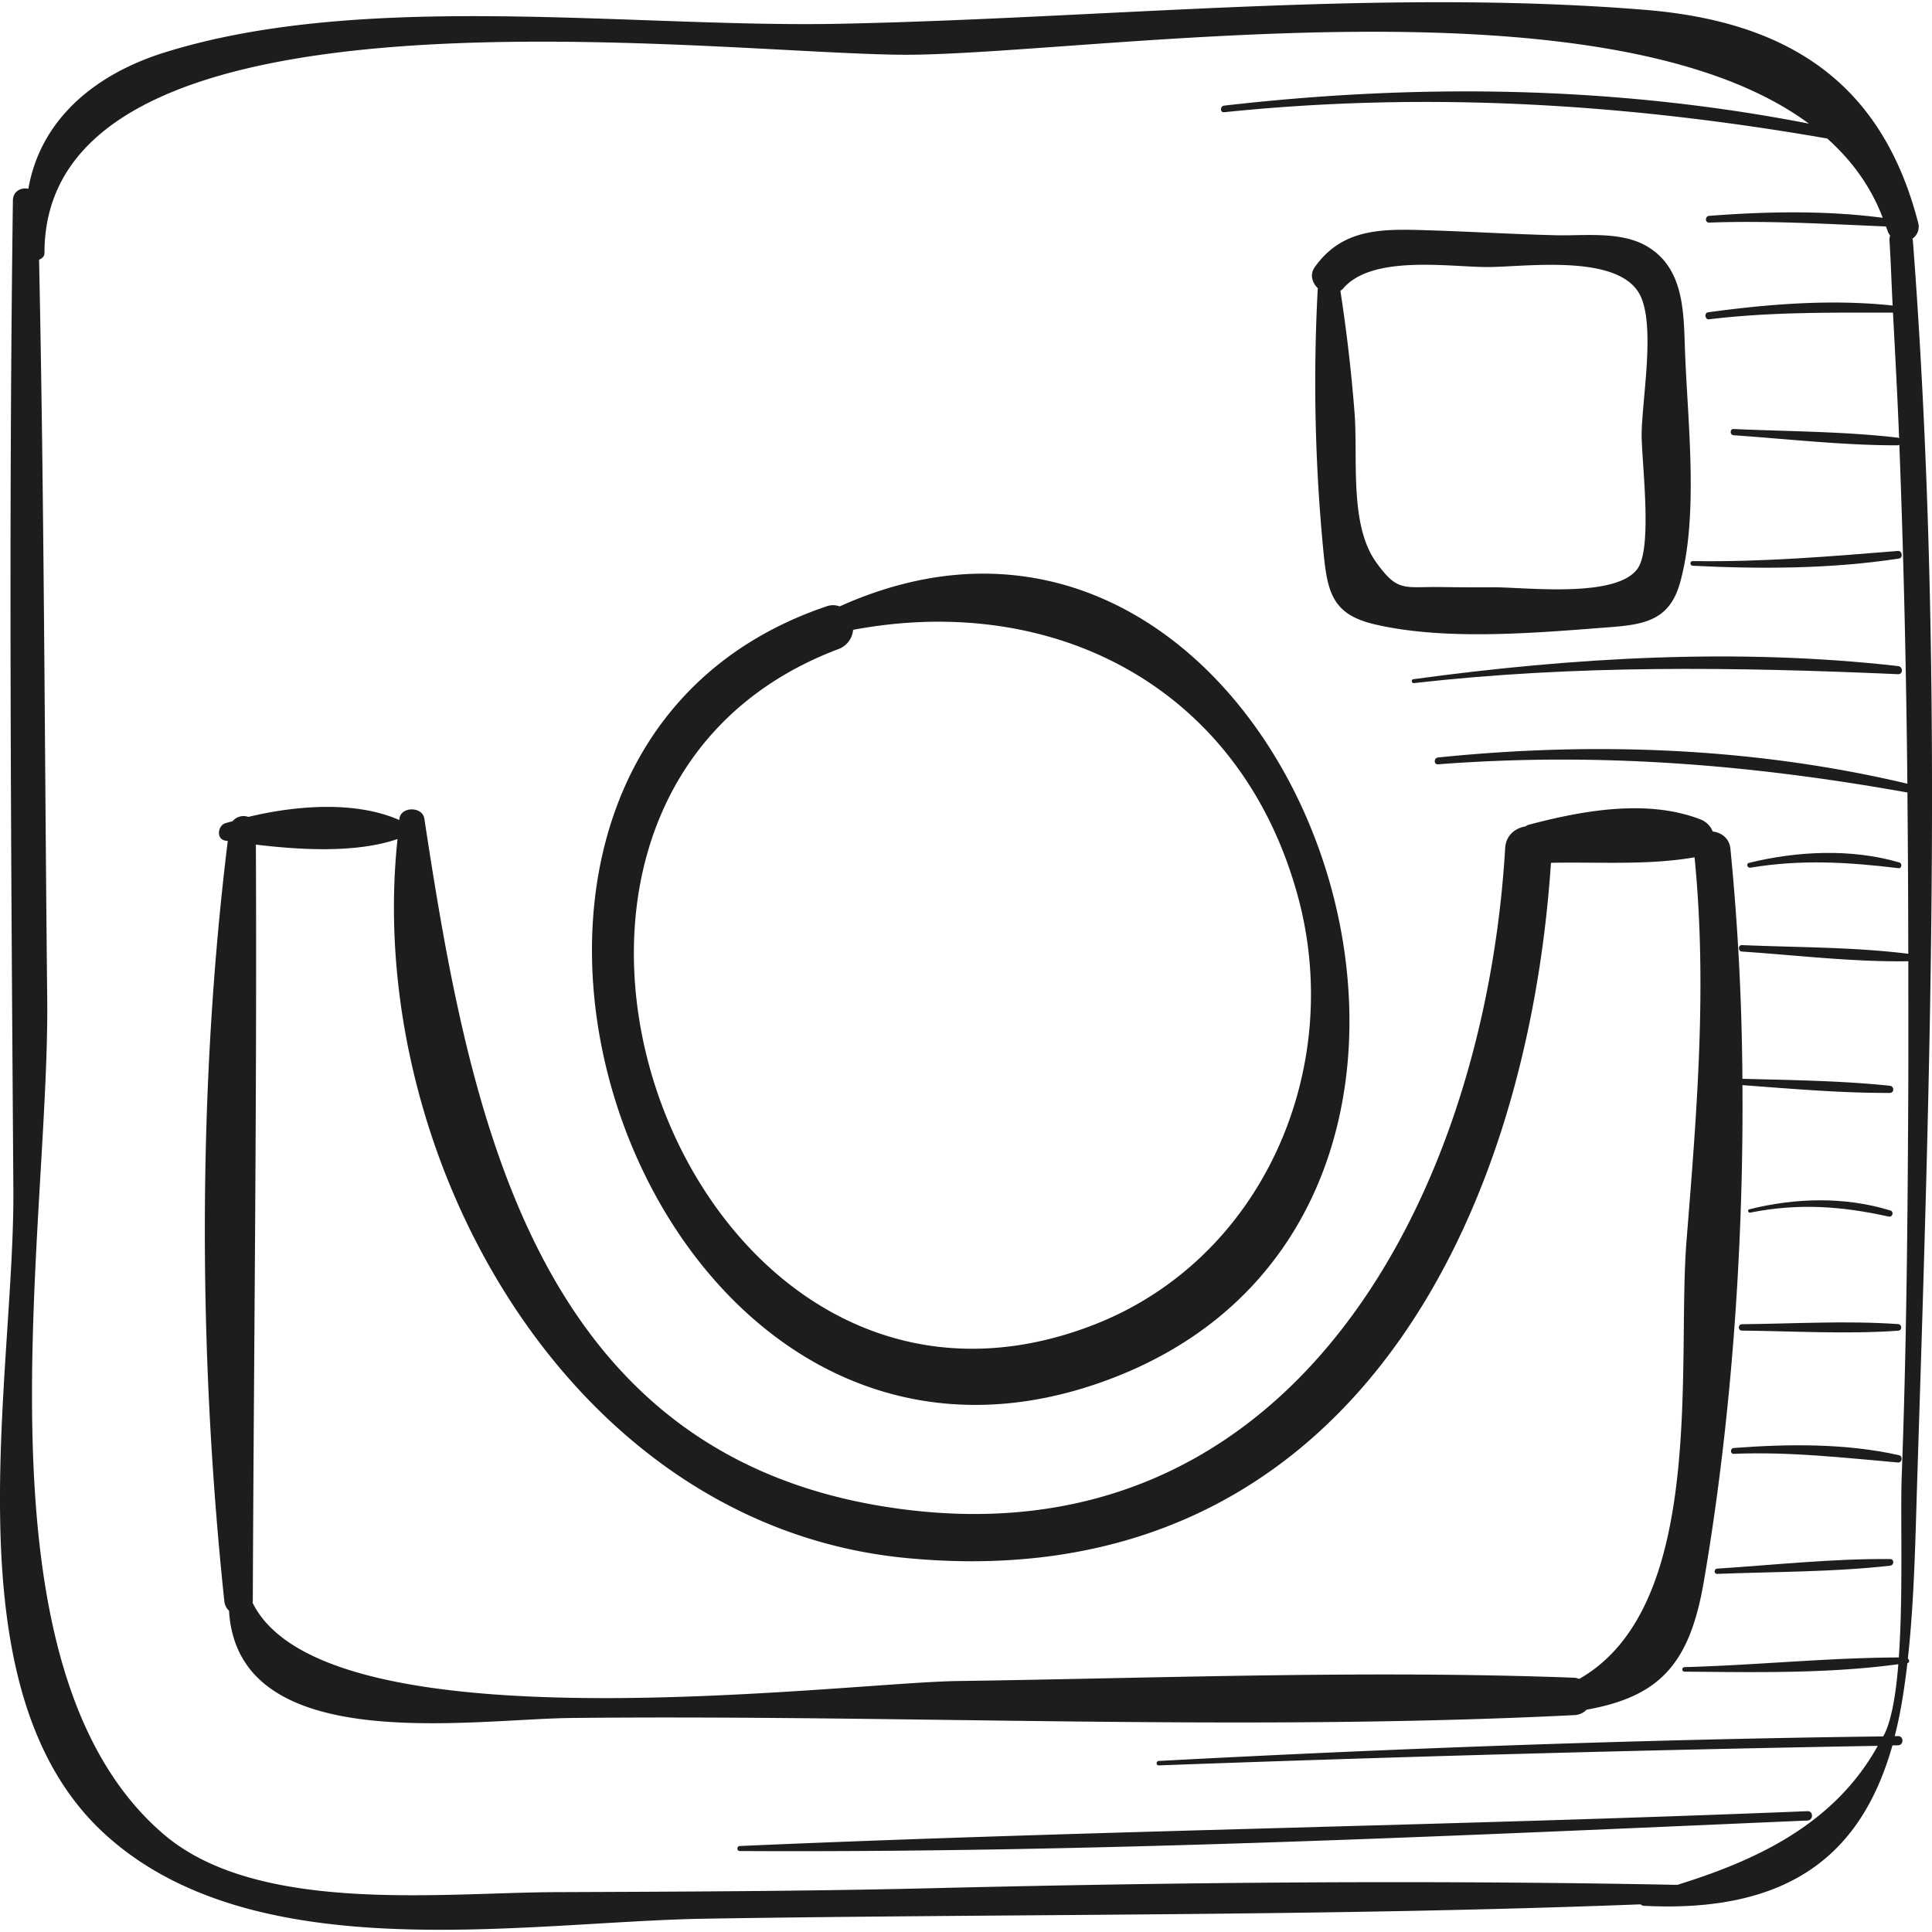 <svg xmlns="http://www.w3.org/2000/svg" viewBox="0 0 49.585 49.585"><g fill="#1d1d1b"><path d="M49.094 6.173c-.001-.017-.009-.03-.013-.046a.374.374 0 0 0 .146-.419c-.935-3.62-3.37-5.16-7.016-5.456-6.764-.549-13.875.221-20.66.358-5.325.108-12.2-.866-17.328.737-1.898.594-3.2 1.803-3.495 3.498-.18-.04-.393.056-.397.298-.113 8.456-.046 16.933.012 25.391.033 4.824-1.702 12.809 2.329 16.519 3.851 3.544 10.79 2.264 15.446 2.19 8.003-.128 15.991-.059 23.987-.368.023.02.051.036.088.038 3.984.205 5.65-1.562 6.377-4.117l.143-.003c.152-.003.152-.238 0-.236l-.085.002c.152-.589.249-1.224.326-1.876.063-.014.052-.079.011-.116.166-1.486.193-3.085.243-4.66.337-10.641.695-21.104-.114-31.734zm-4.385 18.249c1.409.094 2.853.271 4.268.248 0 1.105.004 2.212-.001 3.314-.015 3.302-.045 6.624-.169 9.923-.036.97.041 3.009-.074 4.632-1.829.006-3.67.199-5.5.248-.075.002-.075.115 0 .116 1.81.016 3.688.054 5.488-.191-.061.752-.167 1.399-.351 1.784-.012.025-.027.045-.039.069-6.202.078-12.398.3-18.591.63-.073.004-.074.117 0 .114a970.32 970.32 0 0 1 18.453-.502c-1.113 2.008-3.111 2.938-5.145 3.568-6.381-.126-12.747-.069-19.131.086-3.222.078-6.439.088-9.661.101-2.939.012-7.641.578-10.054-1.484-5.048-4.314-2.929-15.504-2.99-21.425-.067-6.328-.077-12.664-.209-18.989.074-.027.139-.082.139-.174-.009-7.47 17.738-5.023 22.31-5.086 4.87-.067 17.754-2.089 22.974 1.769-4.952-.964-9.981-1.041-15.009-.462-.106.012-.108.18 0 .169 5.233-.54 10.328-.22 15.48.675.629.565 1.121 1.233 1.423 2.035-1.466-.193-2.987-.163-4.454-.05-.11.008-.112.177 0 .173 1.523-.056 3.019.036 4.537.099.013.039.031.073.042.112.015.05.04.088.066.125a.303.303 0 0 0-.017.124c.035.555.052 1.113.081 1.669-1.567-.169-3.184-.039-4.739.173-.101.014-.078.193.024.18 1.583-.191 3.137-.172 4.724-.171.055 1.075.116 2.148.157 3.225-.01-.005-.017-.014-.03-.016-1.391-.162-2.816-.159-4.215-.222-.104-.005-.102.153 0 .16 1.397.096 2.814.261 4.215.258.016 0 .024-.009.036-.014.111 2.896.177 5.798.206 8.699-3.933-.931-8.034-1.085-12.046-.673-.11.011-.113.184 0 .175 4.095-.313 8.013.001 12.047.724.013 1.38.021 2.76.022 4.139-1.404-.175-2.856-.162-4.268-.223-.105-.003-.104.159.001.166z"/><path d="M21.551 15.563a.497.497 0 0 0-.339-.001C9.566 19.506 16.358 40 28.514 35.384c11.982-4.551 4.598-25.023-6.963-19.821zm6.485 18.452c-10.529 4.04-16.814-13.466-6.521-17.355a.577.577 0 0 0 .38-.495c5.199-.977 9.973 1.504 11.42 6.857 1.199 4.435-.923 9.321-5.279 10.993zM43.247 9.036c-.037-.993-.009-2.134-.966-2.708-.669-.401-1.607-.273-2.333-.29-1.061-.024-2.119-.09-3.179-.124-1.2-.038-2.285-.104-3.026.943-.135.19-.065.399.078.539a44.882 44.882 0 0 0 .15 6.81c.1 1.016.245 1.565 1.296 1.814 1.837.435 4.194.219 6.059.076.91-.069 1.529-.195 1.793-1.142.483-1.727.194-4.139.128-5.918zm-1.214 5.551c-.535.779-2.898.482-3.697.486-.443.002-.887.001-1.33-.006-.974-.016-1.122.148-1.684-.632-.705-.979-.462-2.694-.56-3.877a41.762 41.762 0 0 0-.361-3.095c.021-.017.044-.026.063-.049.742-.888 2.738-.559 3.718-.56.967-.002 3.362-.355 3.909.717.398.781.056 2.655.042 3.548-.01.669.29 2.901-.1 3.468z"/><path d="M48.502 27.866c-1.249-.13-2.523-.146-3.783-.178a64.494 64.494 0 0 0-.308-5.909c-.028-.271-.239-.414-.454-.438a.55.55 0 0 0-.297-.304c-1.374-.541-3.052-.234-4.431.132-.033.009-.056.028-.084.042-.258.045-.496.226-.515.559-.532 8.99-5.551 18.592-15.979 16.889-8.996-1.47-10.616-10.154-11.76-17.648-.048-.316-.596-.319-.641 0l-.003.035c-1.115-.492-2.633-.38-3.872-.08a.366.366 0 0 0-.404.109c-.061.018-.127.034-.186.052-.198.062-.242.412 0 .448l.061.009c-.78 6.329-.759 13.186-.088 19.513a.377.377 0 0 0 .12.242c.224 3.76 6.167 2.781 8.794 2.753 8.566-.089 17.171.353 25.729-.073a.473.473 0 0 0 .321-.14c1.89-.339 2.646-1.19 3.006-3.284.684-3.977 1.024-8.437.992-12.745 1.257.093 2.526.205 3.781.2.122-.001.117-.172.001-.184zm-5.219 4.003c-.249 3.12.525 9.353-2.751 11.22-.042-.012-.081-.028-.13-.03-5.267-.198-10.563.009-15.833.085-2.969.042-16.227 1.793-18.088-2.013.001-.013.007-.022.007-.036.026-6.463.109-12.956.079-19.418 1.194.144 2.592.215 3.636-.143-.863 8.077 4.382 17.613 13.046 18.452 10.997 1.065 15.907-8.208 16.557-17.842 1.222-.025 2.491.068 3.685-.141.329 3.318.057 6.549-.208 9.866zM46.389 46.484c-9.131.372-18.274.495-27.402.894-.082.004-.083.128 0 .129 9.126.049 18.286-.389 27.402-.783.154-.007.155-.247 0-.24z"/><path d="M48.509 40.013c-1.474-.013-2.966.151-4.438.246-.086.006-.087.138 0 .135 1.473-.057 2.973-.046 4.438-.21.107-.012.113-.17 0-.171zM48.739 37.348c-1.371-.309-2.849-.29-4.242-.185-.095.007-.097.154 0 .15 1.429-.059 2.798.099 4.217.222.106.009.129-.163.025-.187zM48.713 33.983c-1.326-.093-2.677-.009-4.006.003-.106.001-.106.163 0 .164 1.329.013 2.68.096 4.006.003.11-.006.11-.162 0-.17zM48.516 31.067c-1.168-.36-2.442-.326-3.619-.03-.056.014-.032.097.023.085 1.228-.246 2.338-.168 3.552.101.103.023.144-.125.044-.156zM48.746 22.135c-1.232-.361-2.619-.293-3.856.01-.082.02-.046.137.034.124 1.309-.216 2.494-.144 3.802.013.086.01.098-.124.02-.147zM48.714 17.095c-4.128-.469-8.338-.222-12.444.337-.056.008-.043.106.013.1 4.167-.472 8.251-.413 12.43-.229.136.005.13-.193.001-.208zM48.712 14.14c-1.763.143-3.498.288-5.269.26-.078-.001-.077.116 0 .12 1.757.087 3.553.082 5.296-.185.109-.017.084-.204-.027-.195z"/></g></svg>